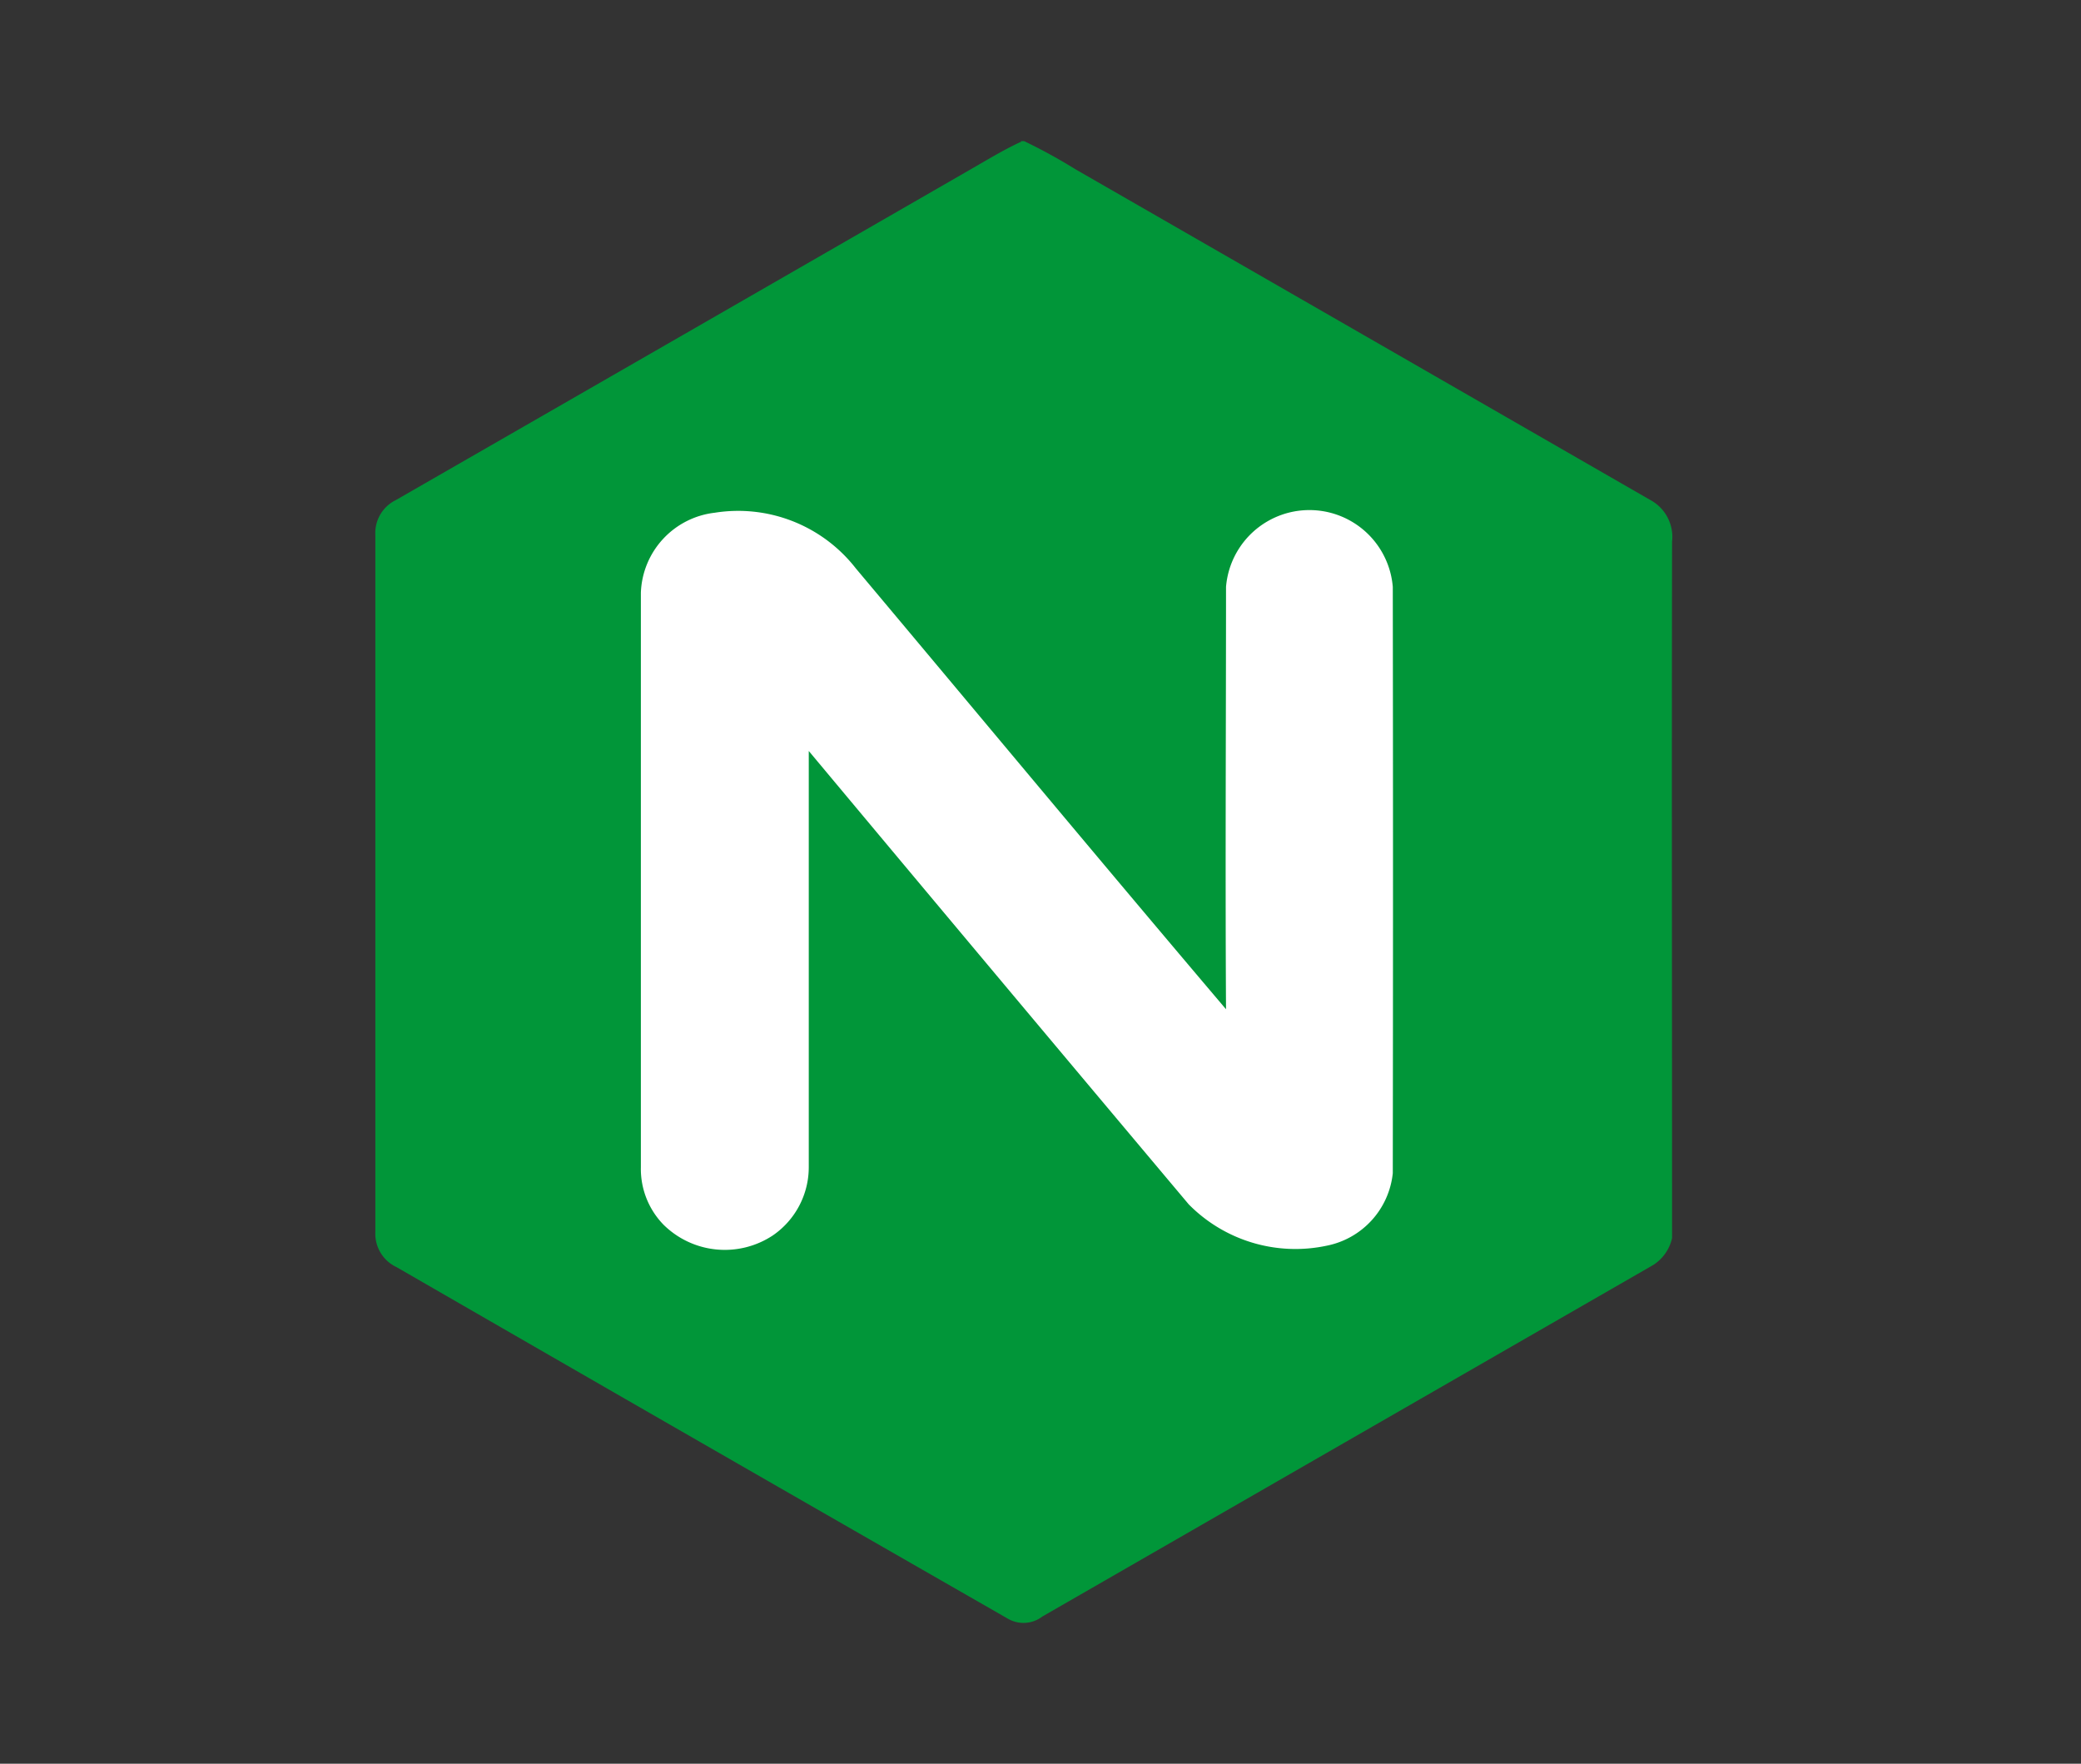 <?xml version="1.0" encoding="UTF-8" standalone="no"?>
<svg
   width="177"
   height="150"
   viewBox="0 0 177 150"
   version="1.1"
   id="svg832"
   sodipodi:docname="logo-nginx.svg"
   inkscape:version="1.1 (c4e8f9e, 2021-05-24)"
   xmlns:inkscape="http://www.inkscape.org/namespaces/inkscape"
   xmlns:sodipodi="http://sodipodi.sourceforge.net/DTD/sodipodi-0.dtd"
   xmlns="http://www.w3.org/2000/svg"
   xmlns:svg="http://www.w3.org/2000/svg"
   xmlns:rdf="http://www.w3.org/1999/02/22-rdf-syntax-ns#"
   xmlns:cc="http://creativecommons.org/ns#"
   xmlns:dc="http://purl.org/dc/elements/1.1/">
  <rect x="0" y="0" width="177" height="150" fill="#333333" stroke="none"/>
  <defs
     id="defs836" />
  <sodipodi:namedview
     id="namedview834"
     pagecolor="#ffffff"
     bordercolor="#666666"
     borderopacity="1.0"
     inkscape:pageshadow="2"
     inkscape:pageopacity="0.0"
     inkscape:pagecheckerboard="0"
     showgrid="false"
     inkscape:zoom="3.6668197"
     inkscape:cx="9.9541301"
     inkscape:cy="65.451815"
     inkscape:window-width="1920"
     inkscape:window-height="942"
     inkscape:window-x="0"
     inkscape:window-y="25"
     inkscape:window-maximized="1"
     inkscape:current-layer="svg832"
     width="177px" />
  <title
     id="title824">folder_type_nginx</title>
  <path
     d="m 86.826,12.005 h 0.288 a 46.884,46.884 0 0 1 4.374,2.4 q 24.432,14.046 48.864,28.11 a 3.564,3.564 0 0 1 1.866,3.546 c -0.036,19.752 0,39.492 0,59.238 a 3.66,3.66 0 0 1 -1.602,2.286 l -51.96,29.898 a 2.64,2.64 0 0 1 -2.958,0.168 q -26.01,-14.904 -51.972,-29.886 a 3.132,3.132 0 0 1 -1.8,-3 q 0,-29.616 0,-59.232 a 3.12,3.12 0 0 1 1.74,-3 q 24.42,-14.034 48.816,-28.086 c 1.452,-0.828 2.868,-1.704 4.386,-2.4"
     style="fill:#019639;stroke-width:6"
     id="path828" />
  <path
     d="m 54.51,50.405 q 0,24.432 0,48.864 a 6.792,6.792 0 0 0 1.926,4.89 7.41,7.41 0 0 0 9.27,0.93 7.038,7.038 0 0 0 3.084,-5.82 c 0,-11.79 0,-23.58 0,-35.4 q 16.128,19.308 32.316,38.556 a 12.744,12.744 0 0 0 11.724,3.522 7.026,7.026 0 0 0 5.634,-6.168 q 0.036,-24.936 0,-49.866 a 7.116,7.116 0 0 0 -14.184,0 c 0,12 -0.072,23.946 0,35.922 C 93.72,73.391 83.28,60.833 72.792,48.341 a 12.678,12.678 0 0 0 -12,-4.734 7.104,7.104 0 0 0 -6.282,6.798 z"
     style="fill:#ffffff;stroke-width:6"
     id="path830" />
</svg>
